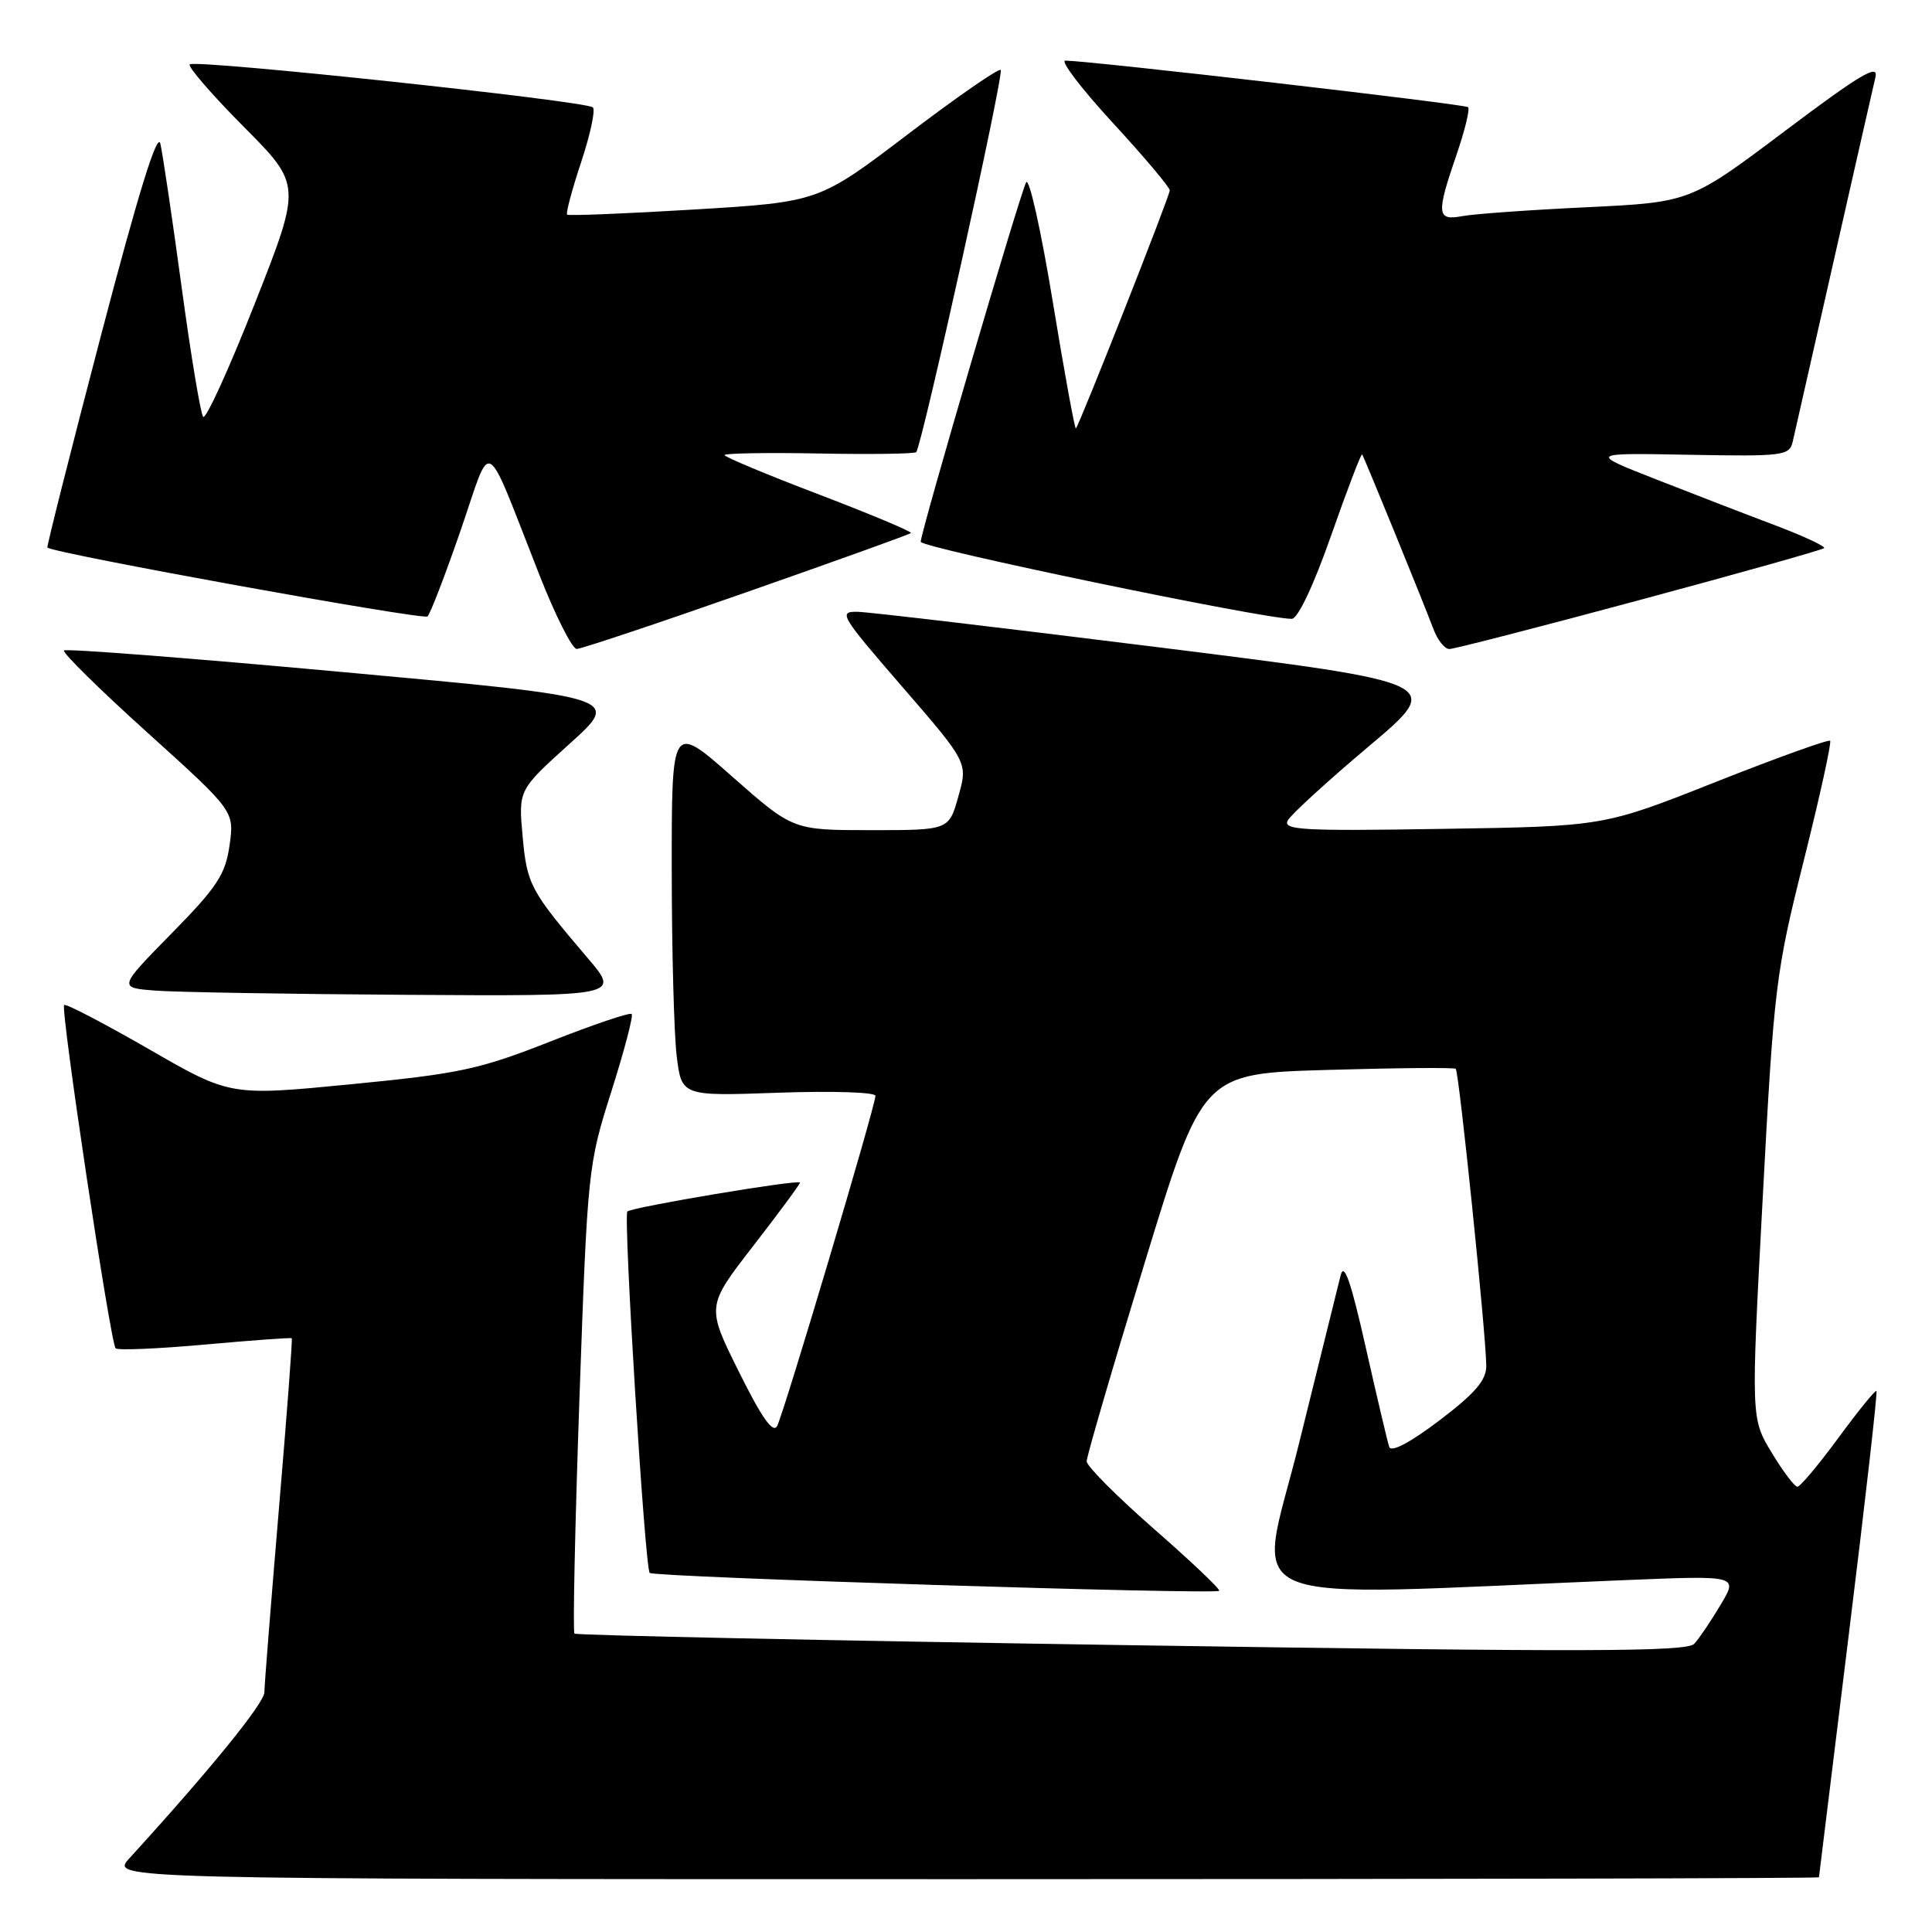 <?xml version="1.0" encoding="UTF-8" standalone="no"?>
<!DOCTYPE svg PUBLIC "-//W3C//DTD SVG 1.1//EN" "http://www.w3.org/Graphics/SVG/1.1/DTD/svg11.dtd" >
<svg xmlns="http://www.w3.org/2000/svg" xmlns:xlink="http://www.w3.org/1999/xlink" version="1.1" viewBox="0 0 256 256">
 <g >
 <path fill="currentColor"
d=" M 241.02 248.75 C 241.03 248.61 242.81 234.12 244.98 216.54 C 247.15 198.97 248.80 184.46 248.64 184.31 C 248.49 184.16 246.22 186.95 243.60 190.52 C 240.98 194.08 238.54 197.00 238.16 197.00 C 237.79 197.00 236.25 194.96 234.75 192.47 C 232.01 187.94 232.01 187.94 233.57 158.72 C 235.06 130.71 235.29 128.86 239.01 114.03 C 241.14 105.52 242.71 98.38 242.50 98.16 C 242.28 97.95 235.44 100.41 227.30 103.63 C 212.50 109.50 212.50 109.50 191.15 109.83 C 172.51 110.13 169.91 109.99 170.65 108.69 C 171.12 107.88 175.96 103.45 181.41 98.86 C 191.33 90.50 191.33 90.50 153.91 85.82 C 133.34 83.25 115.24 81.11 113.69 81.07 C 111.03 81.00 111.33 81.50 119.57 91.02 C 128.25 101.05 128.25 101.05 126.99 105.52 C 125.74 110.00 125.74 110.00 115.40 110.00 C 105.07 110.00 105.07 110.00 97.03 102.91 C 89.00 95.82 89.00 95.82 89.01 115.16 C 89.01 125.80 89.31 136.92 89.66 139.88 C 90.31 145.25 90.31 145.25 103.15 144.79 C 110.22 144.54 116.00 144.72 116.00 145.20 C 116.00 146.53 103.86 187.29 102.97 188.96 C 102.42 189.98 100.92 187.84 97.90 181.75 C 93.60 173.10 93.60 173.10 99.80 165.10 C 103.21 160.70 106.00 156.92 106.00 156.70 C 106.00 156.22 83.72 159.95 83.13 160.53 C 82.57 161.09 85.45 207.79 86.09 208.42 C 86.65 208.98 161.02 211.32 161.55 210.79 C 161.73 210.60 157.86 206.92 152.94 202.62 C 148.02 198.31 143.99 194.27 143.99 193.64 C 143.98 193.01 147.43 181.19 151.66 167.38 C 159.34 142.25 159.34 142.25 175.92 141.77 C 185.04 141.50 192.68 141.44 192.89 141.62 C 193.33 141.99 196.93 177.04 196.94 181.00 C 196.94 182.90 195.44 184.64 190.72 188.22 C 186.83 191.17 184.34 192.48 184.08 191.72 C 183.85 191.05 182.45 185.10 180.96 178.50 C 178.99 169.74 178.09 167.18 177.64 169.00 C 177.30 170.38 174.81 180.44 172.10 191.37 C 166.61 213.51 161.95 211.57 215.41 209.37 C 230.31 208.76 230.31 208.76 228.00 212.63 C 226.73 214.76 225.16 217.09 224.50 217.81 C 223.53 218.88 210.19 218.92 149.93 218.00 C 109.57 217.38 76.36 216.69 76.12 216.46 C 75.89 216.22 76.19 202.19 76.78 185.27 C 77.85 154.98 77.92 154.35 81.00 144.65 C 82.72 139.23 83.94 134.60 83.70 134.36 C 83.46 134.12 78.59 135.77 72.88 138.02 C 63.53 141.70 60.90 142.27 46.50 143.67 C 30.50 145.23 30.50 145.23 19.70 139.00 C 13.75 135.58 8.72 132.95 8.50 133.17 C 7.99 133.68 14.64 177.97 15.32 178.66 C 15.61 178.95 20.94 178.72 27.16 178.16 C 33.38 177.60 38.55 177.22 38.66 177.33 C 38.77 177.43 38.00 187.64 36.95 200.01 C 35.91 212.38 35.04 223.28 35.03 224.24 C 35.00 225.70 27.85 234.50 17.13 246.25 C 14.63 249.00 14.63 249.00 127.81 249.00 C 190.07 249.00 241.01 248.89 241.02 248.75 Z  M 77.84 126.91 C 70.25 118.00 69.83 117.22 69.25 110.82 C 68.69 104.68 68.69 104.68 75.48 98.55 C 82.28 92.42 82.28 92.42 45.62 89.07 C 25.46 87.22 8.74 85.92 8.48 86.19 C 8.22 86.45 13.19 91.35 19.53 97.07 C 31.05 107.47 31.05 107.47 30.42 111.99 C 29.87 115.87 28.80 117.51 22.73 123.69 C 15.67 130.88 15.67 130.88 20.59 131.26 C 23.29 131.47 38.25 131.72 53.84 131.82 C 82.19 132.00 82.19 132.00 77.84 126.91 Z  M 98.94 78.46 C 110.73 74.33 120.53 70.81 120.70 70.63 C 120.88 70.45 115.40 68.15 108.51 65.52 C 101.63 62.90 96.00 60.54 96.00 60.30 C 96.00 60.06 101.63 59.96 108.50 60.09 C 115.38 60.22 121.18 60.14 121.40 59.91 C 122.15 59.13 133.07 9.73 132.60 9.27 C 132.34 9.01 126.81 12.84 120.31 17.78 C 108.50 26.76 108.50 26.76 92.00 27.76 C 82.92 28.31 75.34 28.61 75.15 28.44 C 74.95 28.27 75.79 25.15 77.00 21.50 C 78.21 17.85 78.92 14.58 78.56 14.23 C 77.71 13.38 25.83 7.84 25.14 8.53 C 24.85 8.82 28.06 12.53 32.28 16.78 C 39.96 24.50 39.96 24.50 33.76 40.23 C 30.35 48.88 27.27 55.63 26.92 55.23 C 26.58 54.83 25.29 47.08 24.06 38.00 C 22.83 28.93 21.56 20.39 21.25 19.04 C 20.86 17.38 18.33 25.57 13.37 44.49 C 9.35 59.84 6.16 72.47 6.28 72.56 C 7.37 73.37 56.13 82.20 56.65 81.68 C 57.03 81.30 59.01 76.15 61.05 70.24 C 65.28 57.96 64.00 57.22 71.50 76.25 C 73.61 81.61 75.82 85.99 76.42 85.99 C 77.01 85.98 87.15 82.60 98.94 78.46 Z  M 217.21 79.52 C 230.45 75.96 241.47 72.86 241.70 72.63 C 241.93 72.41 239.05 71.06 235.31 69.64 C 231.56 68.23 224.45 65.48 219.50 63.54 C 210.50 60.01 210.50 60.01 223.79 60.26 C 236.37 60.49 237.11 60.39 237.55 58.50 C 237.80 57.40 240.25 46.60 242.99 34.50 C 245.73 22.40 248.21 11.47 248.51 10.21 C 248.95 8.39 246.45 9.88 236.51 17.36 C 223.96 26.80 223.96 26.80 210.23 27.46 C 202.68 27.82 195.26 28.35 193.75 28.64 C 190.38 29.28 190.29 28.37 193.00 20.49 C 194.10 17.29 194.79 14.46 194.53 14.20 C 194.13 13.80 144.93 8.11 141.17 8.03 C 140.44 8.01 143.25 11.71 147.42 16.24 C 151.59 20.77 155.00 24.81 155.00 25.22 C 155.00 25.97 143.05 56.26 142.56 56.77 C 142.42 56.91 141.03 49.34 139.49 39.93 C 137.94 30.52 136.36 23.43 135.97 24.16 C 135.11 25.80 122.00 70.49 122.00 71.79 C 122.00 72.58 167.34 82.00 171.16 82.00 C 171.97 82.00 174.04 77.63 176.38 70.96 C 178.51 64.89 180.36 60.05 180.49 60.21 C 180.73 60.52 188.38 79.24 189.98 83.46 C 190.52 84.86 191.44 86.00 192.05 86.00 C 192.65 86.00 203.97 83.09 217.21 79.52 Z "/>
</g>
</svg>